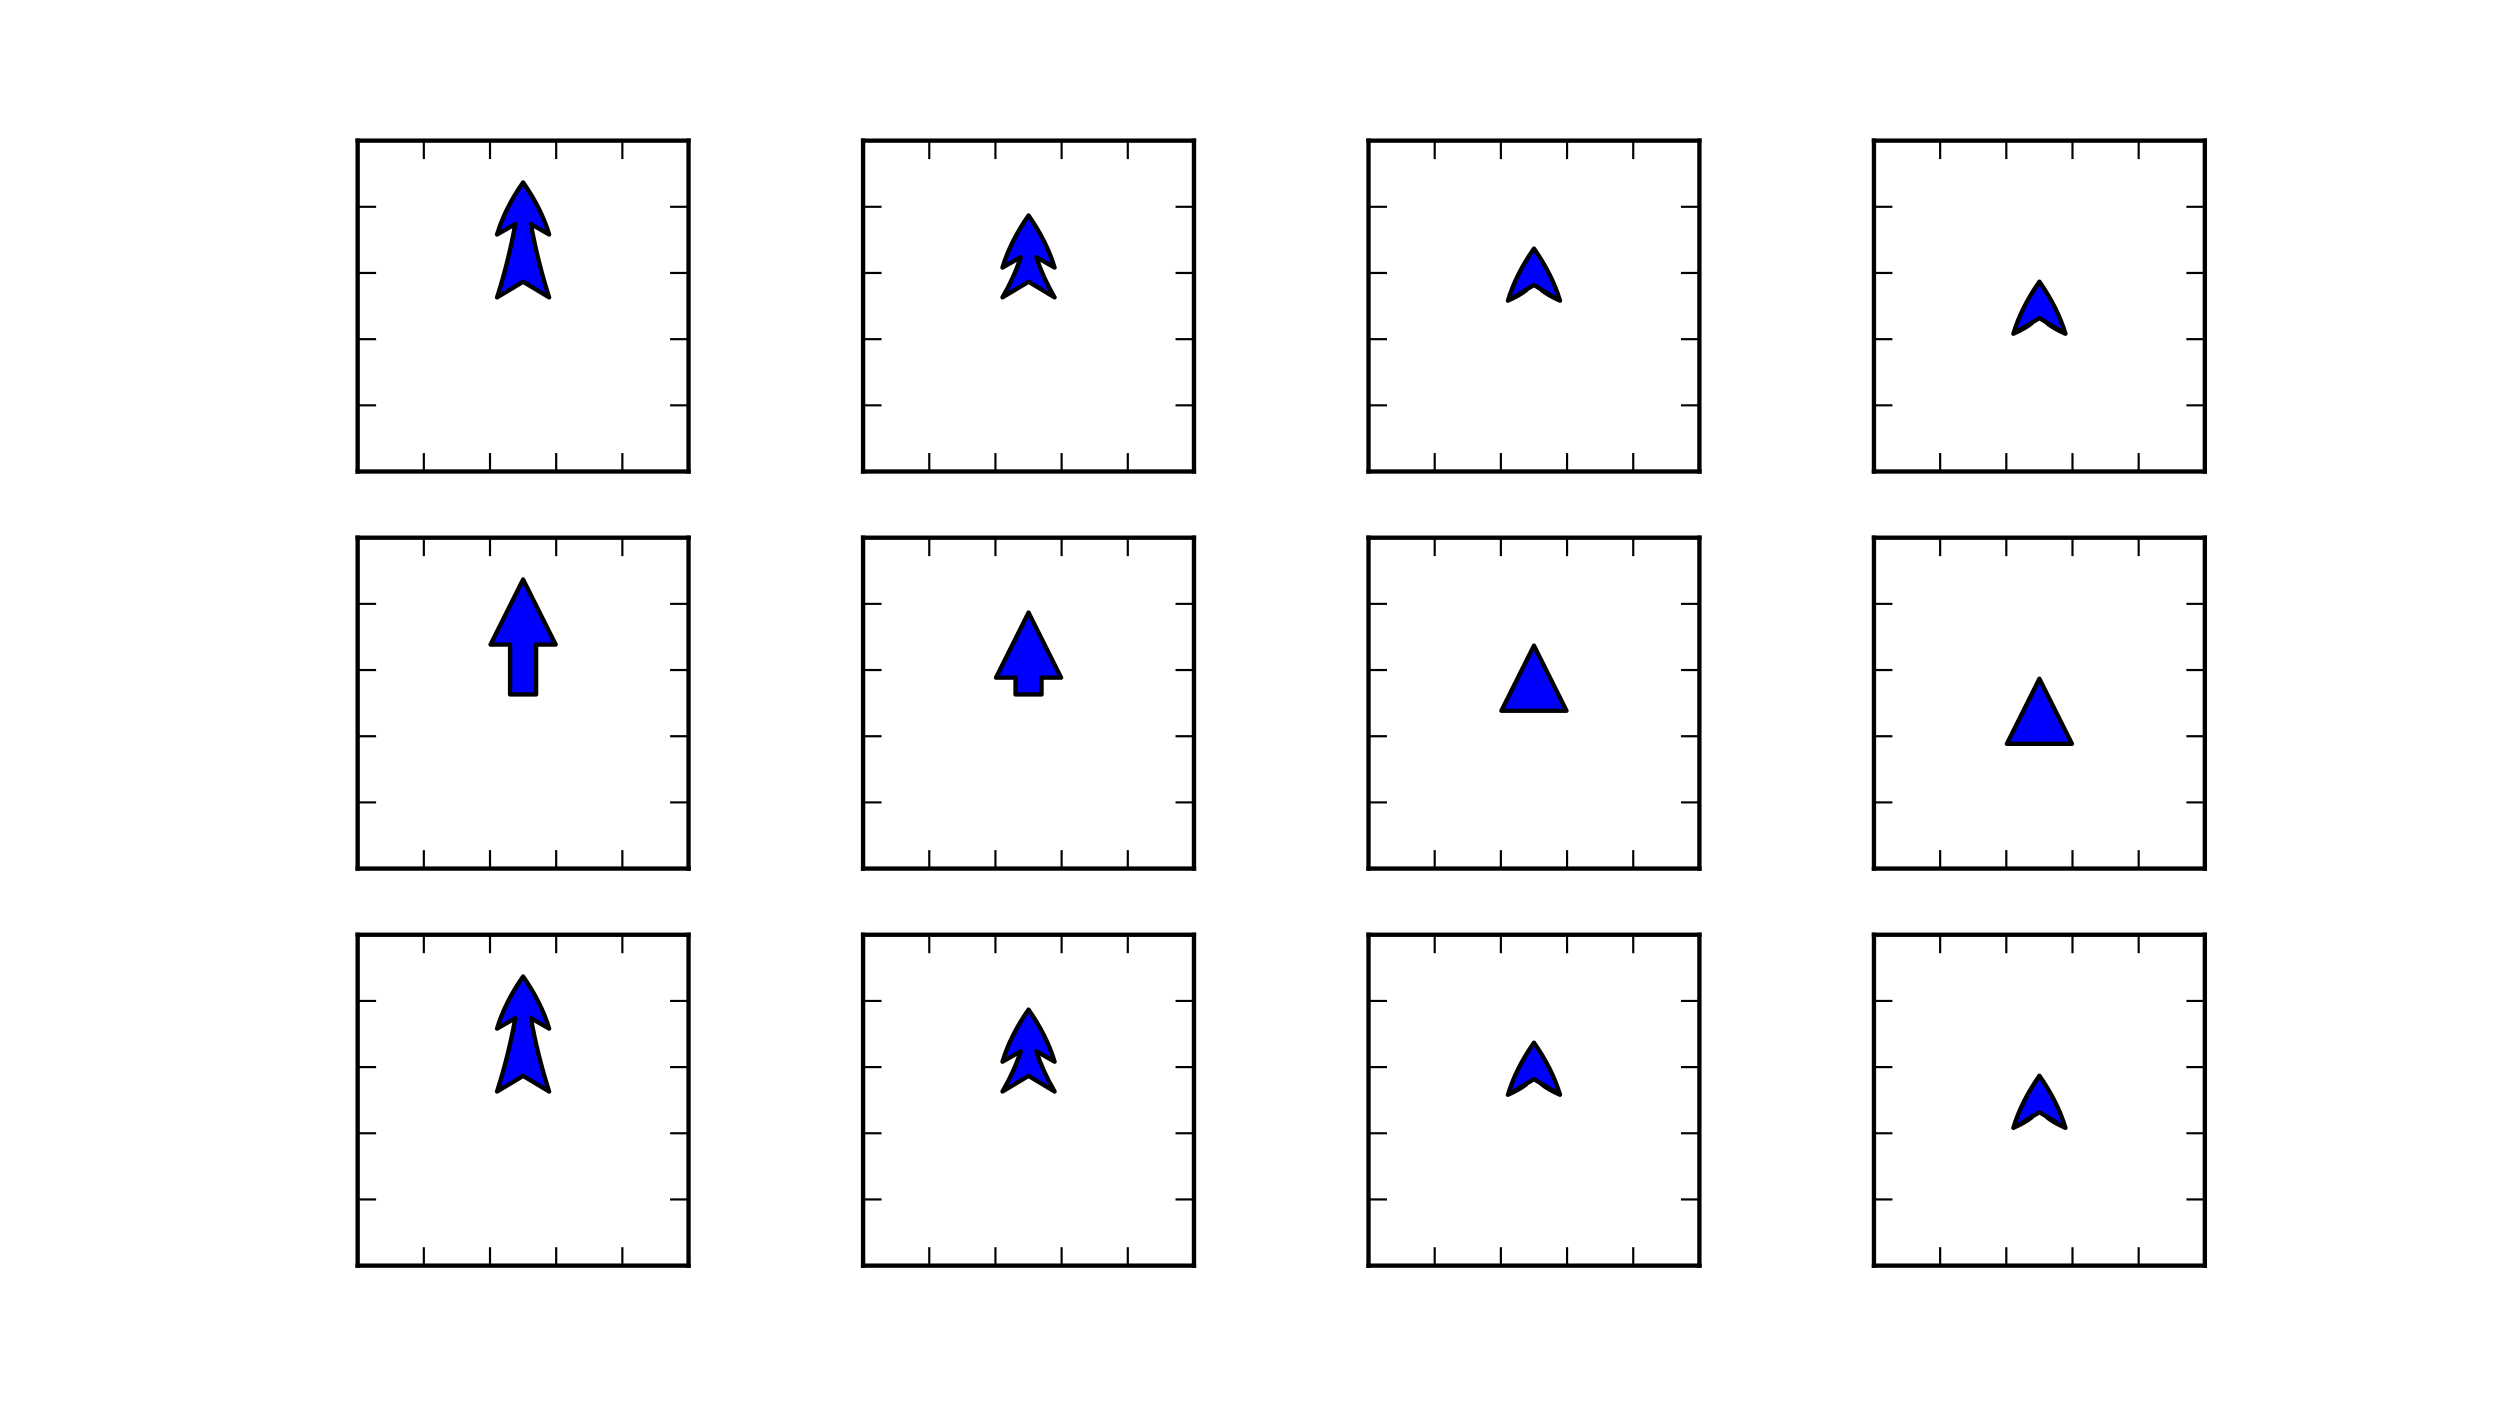 <?xml version="1.0" encoding="utf-8" standalone="no"?>
<!DOCTYPE svg PUBLIC "-//W3C//DTD SVG 1.1//EN"
  "http://www.w3.org/Graphics/SVG/1.1/DTD/svg11.dtd">
<!-- Created with matplotlib (http://matplotlib.org/) -->
<svg height="324pt" version="1.1" viewBox="0 0 576 324" width="576pt" xmlns="http://www.w3.org/2000/svg" xmlns:xlink="http://www.w3.org/1999/xlink">
 <defs>
  <style type="text/css">
*{stroke-linecap:square;stroke-linejoin:round;}
  </style>
 </defs>
 <g id="figure_1">
  <g id="patch_1">
   <path d="
M0 324
L576 324
L576 0
L0 0
z
" style="fill:#ffffff;"/>
  </g>
  <g id="axes_1">
   <g id="patch_2">
    <path d="
M82.404 108.635
L158.639 108.635
L158.639 32.4
L82.404 32.4
z
" style="fill:#ffffff;"/>
   </g>
   <g id="matplotlib.axis_1">
    <g id="xtick_1">
     <g id="line2d_1">
      <defs>
       <path d="
M0 0
L0 -4" id="m0012dd4eef" style="stroke:#000000;stroke-linecap:butt;stroke-width:0.5;"/>
      </defs>
      <g>
       <use style="stroke:#000000;stroke-linecap:butt;stroke-width:0.5;" x="82.404" xlink:href="#m0012dd4eef" y="108.635"/>
      </g>
     </g>
     <g id="line2d_2">
      <defs>
       <path d="
M0 0
L0 4" id="m476344969c" style="stroke:#000000;stroke-linecap:butt;stroke-width:0.5;"/>
      </defs>
      <g>
       <use style="stroke:#000000;stroke-linecap:butt;stroke-width:0.5;" x="82.404" xlink:href="#m476344969c" y="32.4"/>
      </g>
     </g>
    </g>
    <g id="xtick_2">
     <g id="line2d_3">
      <g>
       <use style="stroke:#000000;stroke-linecap:butt;stroke-width:0.5;" x="97.651" xlink:href="#m0012dd4eef" y="108.635"/>
      </g>
     </g>
     <g id="line2d_4">
      <g>
       <use style="stroke:#000000;stroke-linecap:butt;stroke-width:0.5;" x="97.651" xlink:href="#m476344969c" y="32.4"/>
      </g>
     </g>
    </g>
    <g id="xtick_3">
     <g id="line2d_5">
      <g>
       <use style="stroke:#000000;stroke-linecap:butt;stroke-width:0.5;" x="112.898" xlink:href="#m0012dd4eef" y="108.635"/>
      </g>
     </g>
     <g id="line2d_6">
      <g>
       <use style="stroke:#000000;stroke-linecap:butt;stroke-width:0.5;" x="112.898" xlink:href="#m476344969c" y="32.4"/>
      </g>
     </g>
    </g>
    <g id="xtick_4">
     <g id="line2d_7">
      <g>
       <use style="stroke:#000000;stroke-linecap:butt;stroke-width:0.5;" x="128.145" xlink:href="#m0012dd4eef" y="108.635"/>
      </g>
     </g>
     <g id="line2d_8">
      <g>
       <use style="stroke:#000000;stroke-linecap:butt;stroke-width:0.5;" x="128.145" xlink:href="#m476344969c" y="32.4"/>
      </g>
     </g>
    </g>
    <g id="xtick_5">
     <g id="line2d_9">
      <g>
       <use style="stroke:#000000;stroke-linecap:butt;stroke-width:0.5;" x="143.392" xlink:href="#m0012dd4eef" y="108.635"/>
      </g>
     </g>
     <g id="line2d_10">
      <g>
       <use style="stroke:#000000;stroke-linecap:butt;stroke-width:0.5;" x="143.392" xlink:href="#m476344969c" y="32.4"/>
      </g>
     </g>
    </g>
    <g id="xtick_6">
     <g id="line2d_11">
      <g>
       <use style="stroke:#000000;stroke-linecap:butt;stroke-width:0.5;" x="158.639" xlink:href="#m0012dd4eef" y="108.635"/>
      </g>
     </g>
     <g id="line2d_12">
      <g>
       <use style="stroke:#000000;stroke-linecap:butt;stroke-width:0.5;" x="158.639" xlink:href="#m476344969c" y="32.4"/>
      </g>
     </g>
    </g>
   </g>
   <g id="matplotlib.axis_2">
    <g id="ytick_1">
     <g id="line2d_13">
      <defs>
       <path d="
M0 0
L4 0" id="me8a85f7bf6" style="stroke:#000000;stroke-linecap:butt;stroke-width:0.5;"/>
      </defs>
      <g>
       <use style="stroke:#000000;stroke-linecap:butt;stroke-width:0.5;" x="82.404" xlink:href="#me8a85f7bf6" y="108.635"/>
      </g>
     </g>
     <g id="line2d_14">
      <defs>
       <path d="
M0 0
L-4 0" id="m1a32005dea" style="stroke:#000000;stroke-linecap:butt;stroke-width:0.5;"/>
      </defs>
      <g>
       <use style="stroke:#000000;stroke-linecap:butt;stroke-width:0.5;" x="158.639" xlink:href="#m1a32005dea" y="108.635"/>
      </g>
     </g>
    </g>
    <g id="ytick_2">
     <g id="line2d_15">
      <g>
       <use style="stroke:#000000;stroke-linecap:butt;stroke-width:0.5;" x="82.404" xlink:href="#me8a85f7bf6" y="93.388"/>
      </g>
     </g>
     <g id="line2d_16">
      <g>
       <use style="stroke:#000000;stroke-linecap:butt;stroke-width:0.5;" x="158.639" xlink:href="#m1a32005dea" y="93.388"/>
      </g>
     </g>
    </g>
    <g id="ytick_3">
     <g id="line2d_17">
      <g>
       <use style="stroke:#000000;stroke-linecap:butt;stroke-width:0.5;" x="82.404" xlink:href="#me8a85f7bf6" y="78.141"/>
      </g>
     </g>
     <g id="line2d_18">
      <g>
       <use style="stroke:#000000;stroke-linecap:butt;stroke-width:0.5;" x="158.639" xlink:href="#m1a32005dea" y="78.141"/>
      </g>
     </g>
    </g>
    <g id="ytick_4">
     <g id="line2d_19">
      <g>
       <use style="stroke:#000000;stroke-linecap:butt;stroke-width:0.5;" x="82.404" xlink:href="#me8a85f7bf6" y="62.894"/>
      </g>
     </g>
     <g id="line2d_20">
      <g>
       <use style="stroke:#000000;stroke-linecap:butt;stroke-width:0.5;" x="158.639" xlink:href="#m1a32005dea" y="62.894"/>
      </g>
     </g>
    </g>
    <g id="ytick_5">
     <g id="line2d_21">
      <g>
       <use style="stroke:#000000;stroke-linecap:butt;stroke-width:0.5;" x="82.404" xlink:href="#me8a85f7bf6" y="47.647"/>
      </g>
     </g>
     <g id="line2d_22">
      <g>
       <use style="stroke:#000000;stroke-linecap:butt;stroke-width:0.5;" x="158.639" xlink:href="#m1a32005dea" y="47.647"/>
      </g>
     </g>
    </g>
    <g id="ytick_6">
     <g id="line2d_23">
      <g>
       <use style="stroke:#000000;stroke-linecap:butt;stroke-width:0.5;" x="82.404" xlink:href="#me8a85f7bf6" y="32.4"/>
      </g>
     </g>
     <g id="line2d_24">
      <g>
       <use style="stroke:#000000;stroke-linecap:butt;stroke-width:0.5;" x="158.639" xlink:href="#m1a32005dea" y="32.4"/>
      </g>
     </g>
    </g>
   </g>
   <g id="patch_3">
    <path d="
M82.404 108.635
L82.404 32.4" style="fill:none;stroke:#000000;"/>
   </g>
   <g id="patch_4">
    <path d="
M82.404 32.4
L158.639 32.4" style="fill:none;stroke:#000000;"/>
   </g>
   <g id="patch_5">
    <path d="
M158.639 108.635
L158.639 32.4" style="fill:none;stroke:#000000;"/>
   </g>
   <g id="patch_6">
    <path d="
M82.404 108.635
L158.639 108.635" style="fill:none;stroke:#000000;"/>
   </g>
   <g id="patch_7">
    <path d="
M120.522 64.919
L114.522 68.519
Q117.222 60.072 118.722 51.626
L114.522 54.026
Q116.322 48.025 120.522 42.024
Q124.722 48.025 126.522 54.026
L122.322 51.626
Q123.822 60.072 126.522 68.519
L120.522 64.919
z
" style="fill:#0000ff;stroke:#000000;stroke-linecap:round;"/>
   </g>
  </g>
  <g id="axes_2">
   <g id="patch_8">
    <path d="
M198.856 108.635
L275.092 108.635
L275.092 32.4
L198.856 32.4
z
" style="fill:#ffffff;"/>
   </g>
   <g id="matplotlib.axis_3">
    <g id="xtick_7">
     <g id="line2d_25">
      <g>
       <use style="stroke:#000000;stroke-linecap:butt;stroke-width:0.5;" x="198.856" xlink:href="#m0012dd4eef" y="108.635"/>
      </g>
     </g>
     <g id="line2d_26">
      <g>
       <use style="stroke:#000000;stroke-linecap:butt;stroke-width:0.5;" x="198.856" xlink:href="#m476344969c" y="32.4"/>
      </g>
     </g>
    </g>
    <g id="xtick_8">
     <g id="line2d_27">
      <g>
       <use style="stroke:#000000;stroke-linecap:butt;stroke-width:0.5;" x="214.103" xlink:href="#m0012dd4eef" y="108.635"/>
      </g>
     </g>
     <g id="line2d_28">
      <g>
       <use style="stroke:#000000;stroke-linecap:butt;stroke-width:0.5;" x="214.103" xlink:href="#m476344969c" y="32.4"/>
      </g>
     </g>
    </g>
    <g id="xtick_9">
     <g id="line2d_29">
      <g>
       <use style="stroke:#000000;stroke-linecap:butt;stroke-width:0.5;" x="229.35" xlink:href="#m0012dd4eef" y="108.635"/>
      </g>
     </g>
     <g id="line2d_30">
      <g>
       <use style="stroke:#000000;stroke-linecap:butt;stroke-width:0.5;" x="229.35" xlink:href="#m476344969c" y="32.4"/>
      </g>
     </g>
    </g>
    <g id="xtick_10">
     <g id="line2d_31">
      <g>
       <use style="stroke:#000000;stroke-linecap:butt;stroke-width:0.5;" x="244.597" xlink:href="#m0012dd4eef" y="108.635"/>
      </g>
     </g>
     <g id="line2d_32">
      <g>
       <use style="stroke:#000000;stroke-linecap:butt;stroke-width:0.5;" x="244.597" xlink:href="#m476344969c" y="32.4"/>
      </g>
     </g>
    </g>
    <g id="xtick_11">
     <g id="line2d_33">
      <g>
       <use style="stroke:#000000;stroke-linecap:butt;stroke-width:0.5;" x="259.845" xlink:href="#m0012dd4eef" y="108.635"/>
      </g>
     </g>
     <g id="line2d_34">
      <g>
       <use style="stroke:#000000;stroke-linecap:butt;stroke-width:0.5;" x="259.845" xlink:href="#m476344969c" y="32.4"/>
      </g>
     </g>
    </g>
    <g id="xtick_12">
     <g id="line2d_35">
      <g>
       <use style="stroke:#000000;stroke-linecap:butt;stroke-width:0.5;" x="275.092" xlink:href="#m0012dd4eef" y="108.635"/>
      </g>
     </g>
     <g id="line2d_36">
      <g>
       <use style="stroke:#000000;stroke-linecap:butt;stroke-width:0.5;" x="275.092" xlink:href="#m476344969c" y="32.4"/>
      </g>
     </g>
    </g>
   </g>
   <g id="matplotlib.axis_4">
    <g id="ytick_7">
     <g id="line2d_37">
      <g>
       <use style="stroke:#000000;stroke-linecap:butt;stroke-width:0.5;" x="198.856" xlink:href="#me8a85f7bf6" y="108.635"/>
      </g>
     </g>
     <g id="line2d_38">
      <g>
       <use style="stroke:#000000;stroke-linecap:butt;stroke-width:0.5;" x="275.092" xlink:href="#m1a32005dea" y="108.635"/>
      </g>
     </g>
    </g>
    <g id="ytick_8">
     <g id="line2d_39">
      <g>
       <use style="stroke:#000000;stroke-linecap:butt;stroke-width:0.5;" x="198.856" xlink:href="#me8a85f7bf6" y="93.388"/>
      </g>
     </g>
     <g id="line2d_40">
      <g>
       <use style="stroke:#000000;stroke-linecap:butt;stroke-width:0.5;" x="275.092" xlink:href="#m1a32005dea" y="93.388"/>
      </g>
     </g>
    </g>
    <g id="ytick_9">
     <g id="line2d_41">
      <g>
       <use style="stroke:#000000;stroke-linecap:butt;stroke-width:0.5;" x="198.856" xlink:href="#me8a85f7bf6" y="78.141"/>
      </g>
     </g>
     <g id="line2d_42">
      <g>
       <use style="stroke:#000000;stroke-linecap:butt;stroke-width:0.5;" x="275.092" xlink:href="#m1a32005dea" y="78.141"/>
      </g>
     </g>
    </g>
    <g id="ytick_10">
     <g id="line2d_43">
      <g>
       <use style="stroke:#000000;stroke-linecap:butt;stroke-width:0.5;" x="198.856" xlink:href="#me8a85f7bf6" y="62.894"/>
      </g>
     </g>
     <g id="line2d_44">
      <g>
       <use style="stroke:#000000;stroke-linecap:butt;stroke-width:0.5;" x="275.092" xlink:href="#m1a32005dea" y="62.894"/>
      </g>
     </g>
    </g>
    <g id="ytick_11">
     <g id="line2d_45">
      <g>
       <use style="stroke:#000000;stroke-linecap:butt;stroke-width:0.5;" x="198.856" xlink:href="#me8a85f7bf6" y="47.647"/>
      </g>
     </g>
     <g id="line2d_46">
      <g>
       <use style="stroke:#000000;stroke-linecap:butt;stroke-width:0.5;" x="275.092" xlink:href="#m1a32005dea" y="47.647"/>
      </g>
     </g>
    </g>
    <g id="ytick_12">
     <g id="line2d_47">
      <g>
       <use style="stroke:#000000;stroke-linecap:butt;stroke-width:0.5;" x="198.856" xlink:href="#me8a85f7bf6" y="32.4"/>
      </g>
     </g>
     <g id="line2d_48">
      <g>
       <use style="stroke:#000000;stroke-linecap:butt;stroke-width:0.5;" x="275.092" xlink:href="#m1a32005dea" y="32.4"/>
      </g>
     </g>
    </g>
   </g>
   <g id="patch_9">
    <path d="
M198.856 108.635
L198.856 32.4" style="fill:none;stroke:#000000;"/>
   </g>
   <g id="patch_10">
    <path d="
M198.856 32.4
L275.092 32.4" style="fill:none;stroke:#000000;"/>
   </g>
   <g id="patch_11">
    <path d="
M275.092 108.635
L275.092 32.4" style="fill:none;stroke:#000000;"/>
   </g>
   <g id="patch_12">
    <path d="
M198.856 108.635
L275.092 108.635" style="fill:none;stroke:#000000;"/>
   </g>
   <g id="patch_13">
    <path d="
M236.974 64.918
L230.974 68.516
Q233.674 63.879 235.174 59.243
L230.974 61.647
Q232.774 55.647 236.974 49.647
Q241.174 55.647 242.974 61.647
L238.774 59.243
Q240.274 63.879 242.974 68.516
L236.974 64.918
z
" style="fill:#0000ff;stroke:#000000;stroke-linecap:round;"/>
   </g>
  </g>
  <g id="axes_3">
   <g id="patch_14">
    <path d="
M315.308 108.635
L391.544 108.635
L391.544 32.4
L315.308 32.4
z
" style="fill:#ffffff;"/>
   </g>
   <g id="matplotlib.axis_5">
    <g id="xtick_13">
     <g id="line2d_49">
      <g>
       <use style="stroke:#000000;stroke-linecap:butt;stroke-width:0.5;" x="315.308" xlink:href="#m0012dd4eef" y="108.635"/>
      </g>
     </g>
     <g id="line2d_50">
      <g>
       <use style="stroke:#000000;stroke-linecap:butt;stroke-width:0.5;" x="315.308" xlink:href="#m476344969c" y="32.4"/>
      </g>
     </g>
    </g>
    <g id="xtick_14">
     <g id="line2d_51">
      <g>
       <use style="stroke:#000000;stroke-linecap:butt;stroke-width:0.5;" x="330.555" xlink:href="#m0012dd4eef" y="108.635"/>
      </g>
     </g>
     <g id="line2d_52">
      <g>
       <use style="stroke:#000000;stroke-linecap:butt;stroke-width:0.5;" x="330.555" xlink:href="#m476344969c" y="32.4"/>
      </g>
     </g>
    </g>
    <g id="xtick_15">
     <g id="line2d_53">
      <g>
       <use style="stroke:#000000;stroke-linecap:butt;stroke-width:0.5;" x="345.803" xlink:href="#m0012dd4eef" y="108.635"/>
      </g>
     </g>
     <g id="line2d_54">
      <g>
       <use style="stroke:#000000;stroke-linecap:butt;stroke-width:0.5;" x="345.803" xlink:href="#m476344969c" y="32.4"/>
      </g>
     </g>
    </g>
    <g id="xtick_16">
     <g id="line2d_55">
      <g>
       <use style="stroke:#000000;stroke-linecap:butt;stroke-width:0.5;" x="361.05" xlink:href="#m0012dd4eef" y="108.635"/>
      </g>
     </g>
     <g id="line2d_56">
      <g>
       <use style="stroke:#000000;stroke-linecap:butt;stroke-width:0.5;" x="361.05" xlink:href="#m476344969c" y="32.4"/>
      </g>
     </g>
    </g>
    <g id="xtick_17">
     <g id="line2d_57">
      <g>
       <use style="stroke:#000000;stroke-linecap:butt;stroke-width:0.5;" x="376.297" xlink:href="#m0012dd4eef" y="108.635"/>
      </g>
     </g>
     <g id="line2d_58">
      <g>
       <use style="stroke:#000000;stroke-linecap:butt;stroke-width:0.5;" x="376.297" xlink:href="#m476344969c" y="32.4"/>
      </g>
     </g>
    </g>
    <g id="xtick_18">
     <g id="line2d_59">
      <g>
       <use style="stroke:#000000;stroke-linecap:butt;stroke-width:0.5;" x="391.544" xlink:href="#m0012dd4eef" y="108.635"/>
      </g>
     </g>
     <g id="line2d_60">
      <g>
       <use style="stroke:#000000;stroke-linecap:butt;stroke-width:0.5;" x="391.544" xlink:href="#m476344969c" y="32.4"/>
      </g>
     </g>
    </g>
   </g>
   <g id="matplotlib.axis_6">
    <g id="ytick_13">
     <g id="line2d_61">
      <g>
       <use style="stroke:#000000;stroke-linecap:butt;stroke-width:0.5;" x="315.308" xlink:href="#me8a85f7bf6" y="108.635"/>
      </g>
     </g>
     <g id="line2d_62">
      <g>
       <use style="stroke:#000000;stroke-linecap:butt;stroke-width:0.5;" x="391.544" xlink:href="#m1a32005dea" y="108.635"/>
      </g>
     </g>
    </g>
    <g id="ytick_14">
     <g id="line2d_63">
      <g>
       <use style="stroke:#000000;stroke-linecap:butt;stroke-width:0.5;" x="315.308" xlink:href="#me8a85f7bf6" y="93.388"/>
      </g>
     </g>
     <g id="line2d_64">
      <g>
       <use style="stroke:#000000;stroke-linecap:butt;stroke-width:0.5;" x="391.544" xlink:href="#m1a32005dea" y="93.388"/>
      </g>
     </g>
    </g>
    <g id="ytick_15">
     <g id="line2d_65">
      <g>
       <use style="stroke:#000000;stroke-linecap:butt;stroke-width:0.5;" x="315.308" xlink:href="#me8a85f7bf6" y="78.141"/>
      </g>
     </g>
     <g id="line2d_66">
      <g>
       <use style="stroke:#000000;stroke-linecap:butt;stroke-width:0.5;" x="391.544" xlink:href="#m1a32005dea" y="78.141"/>
      </g>
     </g>
    </g>
    <g id="ytick_16">
     <g id="line2d_67">
      <g>
       <use style="stroke:#000000;stroke-linecap:butt;stroke-width:0.5;" x="315.308" xlink:href="#me8a85f7bf6" y="62.894"/>
      </g>
     </g>
     <g id="line2d_68">
      <g>
       <use style="stroke:#000000;stroke-linecap:butt;stroke-width:0.5;" x="391.544" xlink:href="#m1a32005dea" y="62.894"/>
      </g>
     </g>
    </g>
    <g id="ytick_17">
     <g id="line2d_69">
      <g>
       <use style="stroke:#000000;stroke-linecap:butt;stroke-width:0.5;" x="315.308" xlink:href="#me8a85f7bf6" y="47.647"/>
      </g>
     </g>
     <g id="line2d_70">
      <g>
       <use style="stroke:#000000;stroke-linecap:butt;stroke-width:0.5;" x="391.544" xlink:href="#m1a32005dea" y="47.647"/>
      </g>
     </g>
    </g>
    <g id="ytick_18">
     <g id="line2d_71">
      <g>
       <use style="stroke:#000000;stroke-linecap:butt;stroke-width:0.5;" x="315.308" xlink:href="#me8a85f7bf6" y="32.4"/>
      </g>
     </g>
     <g id="line2d_72">
      <g>
       <use style="stroke:#000000;stroke-linecap:butt;stroke-width:0.5;" x="391.544" xlink:href="#m1a32005dea" y="32.4"/>
      </g>
     </g>
    </g>
   </g>
   <g id="patch_15">
    <path d="
M315.308 108.635
L315.308 32.4" style="fill:none;stroke:#000000;"/>
   </g>
   <g id="patch_16">
    <path d="
M315.308 32.4
L391.544 32.4" style="fill:none;stroke:#000000;"/>
   </g>
   <g id="patch_17">
    <path d="
M391.544 108.635
L391.544 32.4" style="fill:none;stroke:#000000;"/>
   </g>
   <g id="patch_18">
    <path d="
M315.308 108.635
L391.544 108.635" style="fill:none;stroke:#000000;"/>
   </g>
   <g id="patch_19">
    <path d="
M353.426 65.672
L347.426 69.273
Q350.126 68.073 351.626 66.873
L347.426 69.273
Q349.226 63.273 353.426 57.273
Q357.626 63.273 359.426 69.273
L355.226 66.873
Q356.726 68.073 359.426 69.273
L353.426 65.672
z
" style="fill:#0000ff;stroke:#000000;stroke-linecap:round;"/>
   </g>
  </g>
  <g id="axes_4">
   <g id="patch_20">
    <path d="
M431.761 108.635
L507.996 108.635
L507.996 32.4
L431.761 32.4
z
" style="fill:#ffffff;"/>
   </g>
   <g id="matplotlib.axis_7">
    <g id="xtick_19">
     <g id="line2d_73">
      <g>
       <use style="stroke:#000000;stroke-linecap:butt;stroke-width:0.5;" x="431.761" xlink:href="#m0012dd4eef" y="108.635"/>
      </g>
     </g>
     <g id="line2d_74">
      <g>
       <use style="stroke:#000000;stroke-linecap:butt;stroke-width:0.5;" x="431.761" xlink:href="#m476344969c" y="32.4"/>
      </g>
     </g>
    </g>
    <g id="xtick_20">
     <g id="line2d_75">
      <g>
       <use style="stroke:#000000;stroke-linecap:butt;stroke-width:0.5;" x="447.008" xlink:href="#m0012dd4eef" y="108.635"/>
      </g>
     </g>
     <g id="line2d_76">
      <g>
       <use style="stroke:#000000;stroke-linecap:butt;stroke-width:0.5;" x="447.008" xlink:href="#m476344969c" y="32.4"/>
      </g>
     </g>
    </g>
    <g id="xtick_21">
     <g id="line2d_77">
      <g>
       <use style="stroke:#000000;stroke-linecap:butt;stroke-width:0.5;" x="462.255" xlink:href="#m0012dd4eef" y="108.635"/>
      </g>
     </g>
     <g id="line2d_78">
      <g>
       <use style="stroke:#000000;stroke-linecap:butt;stroke-width:0.5;" x="462.255" xlink:href="#m476344969c" y="32.4"/>
      </g>
     </g>
    </g>
    <g id="xtick_22">
     <g id="line2d_79">
      <g>
       <use style="stroke:#000000;stroke-linecap:butt;stroke-width:0.5;" x="477.502" xlink:href="#m0012dd4eef" y="108.635"/>
      </g>
     </g>
     <g id="line2d_80">
      <g>
       <use style="stroke:#000000;stroke-linecap:butt;stroke-width:0.5;" x="477.502" xlink:href="#m476344969c" y="32.4"/>
      </g>
     </g>
    </g>
    <g id="xtick_23">
     <g id="line2d_81">
      <g>
       <use style="stroke:#000000;stroke-linecap:butt;stroke-width:0.5;" x="492.749" xlink:href="#m0012dd4eef" y="108.635"/>
      </g>
     </g>
     <g id="line2d_82">
      <g>
       <use style="stroke:#000000;stroke-linecap:butt;stroke-width:0.5;" x="492.749" xlink:href="#m476344969c" y="32.4"/>
      </g>
     </g>
    </g>
    <g id="xtick_24">
     <g id="line2d_83">
      <g>
       <use style="stroke:#000000;stroke-linecap:butt;stroke-width:0.5;" x="507.996" xlink:href="#m0012dd4eef" y="108.635"/>
      </g>
     </g>
     <g id="line2d_84">
      <g>
       <use style="stroke:#000000;stroke-linecap:butt;stroke-width:0.5;" x="507.996" xlink:href="#m476344969c" y="32.4"/>
      </g>
     </g>
    </g>
   </g>
   <g id="matplotlib.axis_8">
    <g id="ytick_19">
     <g id="line2d_85">
      <g>
       <use style="stroke:#000000;stroke-linecap:butt;stroke-width:0.5;" x="431.761" xlink:href="#me8a85f7bf6" y="108.635"/>
      </g>
     </g>
     <g id="line2d_86">
      <g>
       <use style="stroke:#000000;stroke-linecap:butt;stroke-width:0.5;" x="507.996" xlink:href="#m1a32005dea" y="108.635"/>
      </g>
     </g>
    </g>
    <g id="ytick_20">
     <g id="line2d_87">
      <g>
       <use style="stroke:#000000;stroke-linecap:butt;stroke-width:0.5;" x="431.761" xlink:href="#me8a85f7bf6" y="93.388"/>
      </g>
     </g>
     <g id="line2d_88">
      <g>
       <use style="stroke:#000000;stroke-linecap:butt;stroke-width:0.5;" x="507.996" xlink:href="#m1a32005dea" y="93.388"/>
      </g>
     </g>
    </g>
    <g id="ytick_21">
     <g id="line2d_89">
      <g>
       <use style="stroke:#000000;stroke-linecap:butt;stroke-width:0.5;" x="431.761" xlink:href="#me8a85f7bf6" y="78.141"/>
      </g>
     </g>
     <g id="line2d_90">
      <g>
       <use style="stroke:#000000;stroke-linecap:butt;stroke-width:0.5;" x="507.996" xlink:href="#m1a32005dea" y="78.141"/>
      </g>
     </g>
    </g>
    <g id="ytick_22">
     <g id="line2d_91">
      <g>
       <use style="stroke:#000000;stroke-linecap:butt;stroke-width:0.5;" x="431.761" xlink:href="#me8a85f7bf6" y="62.894"/>
      </g>
     </g>
     <g id="line2d_92">
      <g>
       <use style="stroke:#000000;stroke-linecap:butt;stroke-width:0.5;" x="507.996" xlink:href="#m1a32005dea" y="62.894"/>
      </g>
     </g>
    </g>
    <g id="ytick_23">
     <g id="line2d_93">
      <g>
       <use style="stroke:#000000;stroke-linecap:butt;stroke-width:0.5;" x="431.761" xlink:href="#me8a85f7bf6" y="47.647"/>
      </g>
     </g>
     <g id="line2d_94">
      <g>
       <use style="stroke:#000000;stroke-linecap:butt;stroke-width:0.5;" x="507.996" xlink:href="#m1a32005dea" y="47.647"/>
      </g>
     </g>
    </g>
    <g id="ytick_24">
     <g id="line2d_95">
      <g>
       <use style="stroke:#000000;stroke-linecap:butt;stroke-width:0.5;" x="431.761" xlink:href="#me8a85f7bf6" y="32.4"/>
      </g>
     </g>
     <g id="line2d_96">
      <g>
       <use style="stroke:#000000;stroke-linecap:butt;stroke-width:0.5;" x="507.996" xlink:href="#m1a32005dea" y="32.4"/>
      </g>
     </g>
    </g>
   </g>
   <g id="patch_21">
    <path d="
M431.761 108.635
L431.761 32.4" style="fill:none;stroke:#000000;"/>
   </g>
   <g id="patch_22">
    <path d="
M431.761 32.4
L507.996 32.4" style="fill:none;stroke:#000000;"/>
   </g>
   <g id="patch_23">
    <path d="
M507.996 108.635
L507.996 32.4" style="fill:none;stroke:#000000;"/>
   </g>
   <g id="patch_24">
    <path d="
M431.761 108.635
L507.996 108.635" style="fill:none;stroke:#000000;"/>
   </g>
   <g id="patch_25">
    <path d="
M469.878 73.296
L463.878 76.896
Q466.578 75.697 468.078 74.497
L463.878 76.896
Q465.678 70.896 469.878 64.896
Q474.078 70.896 475.878 76.896
L471.678 74.497
Q473.178 75.697 475.878 76.896
L469.878 73.296
z
" style="fill:#0000ff;stroke:#000000;stroke-linecap:round;"/>
   </g>
  </g>
  <g id="axes_5">
   <g id="patch_26">
    <path d="
M82.404 200.118
L158.639 200.118
L158.639 123.882
L82.404 123.882
z
" style="fill:#ffffff;"/>
   </g>
   <g id="matplotlib.axis_9">
    <g id="xtick_25">
     <g id="line2d_97">
      <g>
       <use style="stroke:#000000;stroke-linecap:butt;stroke-width:0.5;" x="82.404" xlink:href="#m0012dd4eef" y="200.118"/>
      </g>
     </g>
     <g id="line2d_98">
      <g>
       <use style="stroke:#000000;stroke-linecap:butt;stroke-width:0.5;" x="82.404" xlink:href="#m476344969c" y="123.882"/>
      </g>
     </g>
    </g>
    <g id="xtick_26">
     <g id="line2d_99">
      <g>
       <use style="stroke:#000000;stroke-linecap:butt;stroke-width:0.5;" x="97.651" xlink:href="#m0012dd4eef" y="200.118"/>
      </g>
     </g>
     <g id="line2d_100">
      <g>
       <use style="stroke:#000000;stroke-linecap:butt;stroke-width:0.5;" x="97.651" xlink:href="#m476344969c" y="123.882"/>
      </g>
     </g>
    </g>
    <g id="xtick_27">
     <g id="line2d_101">
      <g>
       <use style="stroke:#000000;stroke-linecap:butt;stroke-width:0.5;" x="112.898" xlink:href="#m0012dd4eef" y="200.118"/>
      </g>
     </g>
     <g id="line2d_102">
      <g>
       <use style="stroke:#000000;stroke-linecap:butt;stroke-width:0.5;" x="112.898" xlink:href="#m476344969c" y="123.882"/>
      </g>
     </g>
    </g>
    <g id="xtick_28">
     <g id="line2d_103">
      <g>
       <use style="stroke:#000000;stroke-linecap:butt;stroke-width:0.5;" x="128.145" xlink:href="#m0012dd4eef" y="200.118"/>
      </g>
     </g>
     <g id="line2d_104">
      <g>
       <use style="stroke:#000000;stroke-linecap:butt;stroke-width:0.5;" x="128.145" xlink:href="#m476344969c" y="123.882"/>
      </g>
     </g>
    </g>
    <g id="xtick_29">
     <g id="line2d_105">
      <g>
       <use style="stroke:#000000;stroke-linecap:butt;stroke-width:0.5;" x="143.392" xlink:href="#m0012dd4eef" y="200.118"/>
      </g>
     </g>
     <g id="line2d_106">
      <g>
       <use style="stroke:#000000;stroke-linecap:butt;stroke-width:0.5;" x="143.392" xlink:href="#m476344969c" y="123.882"/>
      </g>
     </g>
    </g>
    <g id="xtick_30">
     <g id="line2d_107">
      <g>
       <use style="stroke:#000000;stroke-linecap:butt;stroke-width:0.5;" x="158.639" xlink:href="#m0012dd4eef" y="200.118"/>
      </g>
     </g>
     <g id="line2d_108">
      <g>
       <use style="stroke:#000000;stroke-linecap:butt;stroke-width:0.5;" x="158.639" xlink:href="#m476344969c" y="123.882"/>
      </g>
     </g>
    </g>
   </g>
   <g id="matplotlib.axis_10">
    <g id="ytick_25">
     <g id="line2d_109">
      <g>
       <use style="stroke:#000000;stroke-linecap:butt;stroke-width:0.5;" x="82.404" xlink:href="#me8a85f7bf6" y="200.118"/>
      </g>
     </g>
     <g id="line2d_110">
      <g>
       <use style="stroke:#000000;stroke-linecap:butt;stroke-width:0.5;" x="158.639" xlink:href="#m1a32005dea" y="200.118"/>
      </g>
     </g>
    </g>
    <g id="ytick_26">
     <g id="line2d_111">
      <g>
       <use style="stroke:#000000;stroke-linecap:butt;stroke-width:0.5;" x="82.404" xlink:href="#me8a85f7bf6" y="184.871"/>
      </g>
     </g>
     <g id="line2d_112">
      <g>
       <use style="stroke:#000000;stroke-linecap:butt;stroke-width:0.5;" x="158.639" xlink:href="#m1a32005dea" y="184.871"/>
      </g>
     </g>
    </g>
    <g id="ytick_27">
     <g id="line2d_113">
      <g>
       <use style="stroke:#000000;stroke-linecap:butt;stroke-width:0.5;" x="82.404" xlink:href="#me8a85f7bf6" y="169.624"/>
      </g>
     </g>
     <g id="line2d_114">
      <g>
       <use style="stroke:#000000;stroke-linecap:butt;stroke-width:0.5;" x="158.639" xlink:href="#m1a32005dea" y="169.624"/>
      </g>
     </g>
    </g>
    <g id="ytick_28">
     <g id="line2d_115">
      <g>
       <use style="stroke:#000000;stroke-linecap:butt;stroke-width:0.5;" x="82.404" xlink:href="#me8a85f7bf6" y="154.376"/>
      </g>
     </g>
     <g id="line2d_116">
      <g>
       <use style="stroke:#000000;stroke-linecap:butt;stroke-width:0.5;" x="158.639" xlink:href="#m1a32005dea" y="154.376"/>
      </g>
     </g>
    </g>
    <g id="ytick_29">
     <g id="line2d_117">
      <g>
       <use style="stroke:#000000;stroke-linecap:butt;stroke-width:0.5;" x="82.404" xlink:href="#me8a85f7bf6" y="139.129"/>
      </g>
     </g>
     <g id="line2d_118">
      <g>
       <use style="stroke:#000000;stroke-linecap:butt;stroke-width:0.5;" x="158.639" xlink:href="#m1a32005dea" y="139.129"/>
      </g>
     </g>
    </g>
    <g id="ytick_30">
     <g id="line2d_119">
      <g>
       <use style="stroke:#000000;stroke-linecap:butt;stroke-width:0.5;" x="82.404" xlink:href="#me8a85f7bf6" y="123.882"/>
      </g>
     </g>
     <g id="line2d_120">
      <g>
       <use style="stroke:#000000;stroke-linecap:butt;stroke-width:0.5;" x="158.639" xlink:href="#m1a32005dea" y="123.882"/>
      </g>
     </g>
    </g>
   </g>
   <g id="patch_27">
    <path d="
M82.404 200.118
L82.404 123.882" style="fill:none;stroke:#000000;"/>
   </g>
   <g id="patch_28">
    <path d="
M82.404 123.882
L158.639 123.882" style="fill:none;stroke:#000000;"/>
   </g>
   <g id="patch_29">
    <path d="
M158.639 200.118
L158.639 123.882" style="fill:none;stroke:#000000;"/>
   </g>
   <g id="patch_30">
    <path d="
M82.404 200.118
L158.639 200.118" style="fill:none;stroke:#000000;"/>
   </g>
   <g id="patch_31">
    <path d="
M117.522 160.001
Q117.522 154.252 117.522 148.503
L113.022 148.503
Q116.772 141.005 120.522 133.506
Q124.272 141.005 128.022 148.503
L123.522 148.503
Q123.522 154.252 123.522 160.001
L117.522 160.001
z
" style="fill:#0000ff;stroke:#000000;stroke-linecap:round;"/>
   </g>
  </g>
  <g id="axes_6">
   <g id="patch_32">
    <path d="
M198.856 200.118
L275.092 200.118
L275.092 123.882
L198.856 123.882
z
" style="fill:#ffffff;"/>
   </g>
   <g id="matplotlib.axis_11">
    <g id="xtick_31">
     <g id="line2d_121">
      <g>
       <use style="stroke:#000000;stroke-linecap:butt;stroke-width:0.5;" x="198.856" xlink:href="#m0012dd4eef" y="200.118"/>
      </g>
     </g>
     <g id="line2d_122">
      <g>
       <use style="stroke:#000000;stroke-linecap:butt;stroke-width:0.5;" x="198.856" xlink:href="#m476344969c" y="123.882"/>
      </g>
     </g>
    </g>
    <g id="xtick_32">
     <g id="line2d_123">
      <g>
       <use style="stroke:#000000;stroke-linecap:butt;stroke-width:0.5;" x="214.103" xlink:href="#m0012dd4eef" y="200.118"/>
      </g>
     </g>
     <g id="line2d_124">
      <g>
       <use style="stroke:#000000;stroke-linecap:butt;stroke-width:0.5;" x="214.103" xlink:href="#m476344969c" y="123.882"/>
      </g>
     </g>
    </g>
    <g id="xtick_33">
     <g id="line2d_125">
      <g>
       <use style="stroke:#000000;stroke-linecap:butt;stroke-width:0.5;" x="229.35" xlink:href="#m0012dd4eef" y="200.118"/>
      </g>
     </g>
     <g id="line2d_126">
      <g>
       <use style="stroke:#000000;stroke-linecap:butt;stroke-width:0.5;" x="229.35" xlink:href="#m476344969c" y="123.882"/>
      </g>
     </g>
    </g>
    <g id="xtick_34">
     <g id="line2d_127">
      <g>
       <use style="stroke:#000000;stroke-linecap:butt;stroke-width:0.5;" x="244.597" xlink:href="#m0012dd4eef" y="200.118"/>
      </g>
     </g>
     <g id="line2d_128">
      <g>
       <use style="stroke:#000000;stroke-linecap:butt;stroke-width:0.5;" x="244.597" xlink:href="#m476344969c" y="123.882"/>
      </g>
     </g>
    </g>
    <g id="xtick_35">
     <g id="line2d_129">
      <g>
       <use style="stroke:#000000;stroke-linecap:butt;stroke-width:0.5;" x="259.845" xlink:href="#m0012dd4eef" y="200.118"/>
      </g>
     </g>
     <g id="line2d_130">
      <g>
       <use style="stroke:#000000;stroke-linecap:butt;stroke-width:0.5;" x="259.845" xlink:href="#m476344969c" y="123.882"/>
      </g>
     </g>
    </g>
    <g id="xtick_36">
     <g id="line2d_131">
      <g>
       <use style="stroke:#000000;stroke-linecap:butt;stroke-width:0.5;" x="275.092" xlink:href="#m0012dd4eef" y="200.118"/>
      </g>
     </g>
     <g id="line2d_132">
      <g>
       <use style="stroke:#000000;stroke-linecap:butt;stroke-width:0.5;" x="275.092" xlink:href="#m476344969c" y="123.882"/>
      </g>
     </g>
    </g>
   </g>
   <g id="matplotlib.axis_12">
    <g id="ytick_31">
     <g id="line2d_133">
      <g>
       <use style="stroke:#000000;stroke-linecap:butt;stroke-width:0.5;" x="198.856" xlink:href="#me8a85f7bf6" y="200.118"/>
      </g>
     </g>
     <g id="line2d_134">
      <g>
       <use style="stroke:#000000;stroke-linecap:butt;stroke-width:0.5;" x="275.092" xlink:href="#m1a32005dea" y="200.118"/>
      </g>
     </g>
    </g>
    <g id="ytick_32">
     <g id="line2d_135">
      <g>
       <use style="stroke:#000000;stroke-linecap:butt;stroke-width:0.5;" x="198.856" xlink:href="#me8a85f7bf6" y="184.871"/>
      </g>
     </g>
     <g id="line2d_136">
      <g>
       <use style="stroke:#000000;stroke-linecap:butt;stroke-width:0.5;" x="275.092" xlink:href="#m1a32005dea" y="184.871"/>
      </g>
     </g>
    </g>
    <g id="ytick_33">
     <g id="line2d_137">
      <g>
       <use style="stroke:#000000;stroke-linecap:butt;stroke-width:0.5;" x="198.856" xlink:href="#me8a85f7bf6" y="169.624"/>
      </g>
     </g>
     <g id="line2d_138">
      <g>
       <use style="stroke:#000000;stroke-linecap:butt;stroke-width:0.5;" x="275.092" xlink:href="#m1a32005dea" y="169.624"/>
      </g>
     </g>
    </g>
    <g id="ytick_34">
     <g id="line2d_139">
      <g>
       <use style="stroke:#000000;stroke-linecap:butt;stroke-width:0.5;" x="198.856" xlink:href="#me8a85f7bf6" y="154.376"/>
      </g>
     </g>
     <g id="line2d_140">
      <g>
       <use style="stroke:#000000;stroke-linecap:butt;stroke-width:0.5;" x="275.092" xlink:href="#m1a32005dea" y="154.376"/>
      </g>
     </g>
    </g>
    <g id="ytick_35">
     <g id="line2d_141">
      <g>
       <use style="stroke:#000000;stroke-linecap:butt;stroke-width:0.5;" x="198.856" xlink:href="#me8a85f7bf6" y="139.129"/>
      </g>
     </g>
     <g id="line2d_142">
      <g>
       <use style="stroke:#000000;stroke-linecap:butt;stroke-width:0.5;" x="275.092" xlink:href="#m1a32005dea" y="139.129"/>
      </g>
     </g>
    </g>
    <g id="ytick_36">
     <g id="line2d_143">
      <g>
       <use style="stroke:#000000;stroke-linecap:butt;stroke-width:0.5;" x="198.856" xlink:href="#me8a85f7bf6" y="123.882"/>
      </g>
     </g>
     <g id="line2d_144">
      <g>
       <use style="stroke:#000000;stroke-linecap:butt;stroke-width:0.5;" x="275.092" xlink:href="#m1a32005dea" y="123.882"/>
      </g>
     </g>
    </g>
   </g>
   <g id="patch_33">
    <path d="
M198.856 200.118
L198.856 123.882" style="fill:none;stroke:#000000;"/>
   </g>
   <g id="patch_34">
    <path d="
M198.856 123.882
L275.092 123.882" style="fill:none;stroke:#000000;"/>
   </g>
   <g id="patch_35">
    <path d="
M275.092 200.118
L275.092 123.882" style="fill:none;stroke:#000000;"/>
   </g>
   <g id="patch_36">
    <path d="
M198.856 200.118
L275.092 200.118" style="fill:none;stroke:#000000;"/>
   </g>
   <g id="patch_37">
    <path d="
M233.974 159.998
Q233.974 158.066 233.974 156.133
L229.474 156.133
Q233.224 148.631 236.974 141.129
Q240.724 148.631 244.474 156.133
L239.974 156.133
Q239.974 158.066 239.974 159.998
L233.974 159.998
z
" style="fill:#0000ff;stroke:#000000;stroke-linecap:round;"/>
   </g>
  </g>
  <g id="axes_7">
   <g id="patch_38">
    <path d="
M315.308 200.118
L391.544 200.118
L391.544 123.882
L315.308 123.882
z
" style="fill:#ffffff;"/>
   </g>
   <g id="matplotlib.axis_13">
    <g id="xtick_37">
     <g id="line2d_145">
      <g>
       <use style="stroke:#000000;stroke-linecap:butt;stroke-width:0.5;" x="315.308" xlink:href="#m0012dd4eef" y="200.118"/>
      </g>
     </g>
     <g id="line2d_146">
      <g>
       <use style="stroke:#000000;stroke-linecap:butt;stroke-width:0.5;" x="315.308" xlink:href="#m476344969c" y="123.882"/>
      </g>
     </g>
    </g>
    <g id="xtick_38">
     <g id="line2d_147">
      <g>
       <use style="stroke:#000000;stroke-linecap:butt;stroke-width:0.5;" x="330.555" xlink:href="#m0012dd4eef" y="200.118"/>
      </g>
     </g>
     <g id="line2d_148">
      <g>
       <use style="stroke:#000000;stroke-linecap:butt;stroke-width:0.5;" x="330.555" xlink:href="#m476344969c" y="123.882"/>
      </g>
     </g>
    </g>
    <g id="xtick_39">
     <g id="line2d_149">
      <g>
       <use style="stroke:#000000;stroke-linecap:butt;stroke-width:0.5;" x="345.803" xlink:href="#m0012dd4eef" y="200.118"/>
      </g>
     </g>
     <g id="line2d_150">
      <g>
       <use style="stroke:#000000;stroke-linecap:butt;stroke-width:0.5;" x="345.803" xlink:href="#m476344969c" y="123.882"/>
      </g>
     </g>
    </g>
    <g id="xtick_40">
     <g id="line2d_151">
      <g>
       <use style="stroke:#000000;stroke-linecap:butt;stroke-width:0.5;" x="361.05" xlink:href="#m0012dd4eef" y="200.118"/>
      </g>
     </g>
     <g id="line2d_152">
      <g>
       <use style="stroke:#000000;stroke-linecap:butt;stroke-width:0.5;" x="361.05" xlink:href="#m476344969c" y="123.882"/>
      </g>
     </g>
    </g>
    <g id="xtick_41">
     <g id="line2d_153">
      <g>
       <use style="stroke:#000000;stroke-linecap:butt;stroke-width:0.5;" x="376.297" xlink:href="#m0012dd4eef" y="200.118"/>
      </g>
     </g>
     <g id="line2d_154">
      <g>
       <use style="stroke:#000000;stroke-linecap:butt;stroke-width:0.5;" x="376.297" xlink:href="#m476344969c" y="123.882"/>
      </g>
     </g>
    </g>
    <g id="xtick_42">
     <g id="line2d_155">
      <g>
       <use style="stroke:#000000;stroke-linecap:butt;stroke-width:0.5;" x="391.544" xlink:href="#m0012dd4eef" y="200.118"/>
      </g>
     </g>
     <g id="line2d_156">
      <g>
       <use style="stroke:#000000;stroke-linecap:butt;stroke-width:0.5;" x="391.544" xlink:href="#m476344969c" y="123.882"/>
      </g>
     </g>
    </g>
   </g>
   <g id="matplotlib.axis_14">
    <g id="ytick_37">
     <g id="line2d_157">
      <g>
       <use style="stroke:#000000;stroke-linecap:butt;stroke-width:0.5;" x="315.308" xlink:href="#me8a85f7bf6" y="200.118"/>
      </g>
     </g>
     <g id="line2d_158">
      <g>
       <use style="stroke:#000000;stroke-linecap:butt;stroke-width:0.5;" x="391.544" xlink:href="#m1a32005dea" y="200.118"/>
      </g>
     </g>
    </g>
    <g id="ytick_38">
     <g id="line2d_159">
      <g>
       <use style="stroke:#000000;stroke-linecap:butt;stroke-width:0.5;" x="315.308" xlink:href="#me8a85f7bf6" y="184.871"/>
      </g>
     </g>
     <g id="line2d_160">
      <g>
       <use style="stroke:#000000;stroke-linecap:butt;stroke-width:0.5;" x="391.544" xlink:href="#m1a32005dea" y="184.871"/>
      </g>
     </g>
    </g>
    <g id="ytick_39">
     <g id="line2d_161">
      <g>
       <use style="stroke:#000000;stroke-linecap:butt;stroke-width:0.5;" x="315.308" xlink:href="#me8a85f7bf6" y="169.624"/>
      </g>
     </g>
     <g id="line2d_162">
      <g>
       <use style="stroke:#000000;stroke-linecap:butt;stroke-width:0.5;" x="391.544" xlink:href="#m1a32005dea" y="169.624"/>
      </g>
     </g>
    </g>
    <g id="ytick_40">
     <g id="line2d_163">
      <g>
       <use style="stroke:#000000;stroke-linecap:butt;stroke-width:0.5;" x="315.308" xlink:href="#me8a85f7bf6" y="154.376"/>
      </g>
     </g>
     <g id="line2d_164">
      <g>
       <use style="stroke:#000000;stroke-linecap:butt;stroke-width:0.5;" x="391.544" xlink:href="#m1a32005dea" y="154.376"/>
      </g>
     </g>
    </g>
    <g id="ytick_41">
     <g id="line2d_165">
      <g>
       <use style="stroke:#000000;stroke-linecap:butt;stroke-width:0.5;" x="315.308" xlink:href="#me8a85f7bf6" y="139.129"/>
      </g>
     </g>
     <g id="line2d_166">
      <g>
       <use style="stroke:#000000;stroke-linecap:butt;stroke-width:0.5;" x="391.544" xlink:href="#m1a32005dea" y="139.129"/>
      </g>
     </g>
    </g>
    <g id="ytick_42">
     <g id="line2d_167">
      <g>
       <use style="stroke:#000000;stroke-linecap:butt;stroke-width:0.5;" x="315.308" xlink:href="#me8a85f7bf6" y="123.882"/>
      </g>
     </g>
     <g id="line2d_168">
      <g>
       <use style="stroke:#000000;stroke-linecap:butt;stroke-width:0.5;" x="391.544" xlink:href="#m1a32005dea" y="123.882"/>
      </g>
     </g>
    </g>
   </g>
   <g id="patch_39">
    <path d="
M315.308 200.118
L315.308 123.882" style="fill:none;stroke:#000000;"/>
   </g>
   <g id="patch_40">
    <path d="
M315.308 123.882
L391.544 123.882" style="fill:none;stroke:#000000;"/>
   </g>
   <g id="patch_41">
    <path d="
M391.544 200.118
L391.544 123.882" style="fill:none;stroke:#000000;"/>
   </g>
   <g id="patch_42">
    <path d="
M315.308 200.118
L391.544 200.118" style="fill:none;stroke:#000000;"/>
   </g>
   <g id="patch_43">
    <path d="
M345.926 163.755
Q349.676 156.255 353.426 148.755
Q357.176 156.255 360.926 163.755
z
" style="fill:#0000ff;stroke:#000000;stroke-linecap:round;"/>
   </g>
  </g>
  <g id="axes_8">
   <g id="patch_44">
    <path d="
M431.761 200.118
L507.996 200.118
L507.996 123.882
L431.761 123.882
z
" style="fill:#ffffff;"/>
   </g>
   <g id="matplotlib.axis_15">
    <g id="xtick_43">
     <g id="line2d_169">
      <g>
       <use style="stroke:#000000;stroke-linecap:butt;stroke-width:0.5;" x="431.761" xlink:href="#m0012dd4eef" y="200.118"/>
      </g>
     </g>
     <g id="line2d_170">
      <g>
       <use style="stroke:#000000;stroke-linecap:butt;stroke-width:0.5;" x="431.761" xlink:href="#m476344969c" y="123.882"/>
      </g>
     </g>
    </g>
    <g id="xtick_44">
     <g id="line2d_171">
      <g>
       <use style="stroke:#000000;stroke-linecap:butt;stroke-width:0.5;" x="447.008" xlink:href="#m0012dd4eef" y="200.118"/>
      </g>
     </g>
     <g id="line2d_172">
      <g>
       <use style="stroke:#000000;stroke-linecap:butt;stroke-width:0.5;" x="447.008" xlink:href="#m476344969c" y="123.882"/>
      </g>
     </g>
    </g>
    <g id="xtick_45">
     <g id="line2d_173">
      <g>
       <use style="stroke:#000000;stroke-linecap:butt;stroke-width:0.5;" x="462.255" xlink:href="#m0012dd4eef" y="200.118"/>
      </g>
     </g>
     <g id="line2d_174">
      <g>
       <use style="stroke:#000000;stroke-linecap:butt;stroke-width:0.5;" x="462.255" xlink:href="#m476344969c" y="123.882"/>
      </g>
     </g>
    </g>
    <g id="xtick_46">
     <g id="line2d_175">
      <g>
       <use style="stroke:#000000;stroke-linecap:butt;stroke-width:0.5;" x="477.502" xlink:href="#m0012dd4eef" y="200.118"/>
      </g>
     </g>
     <g id="line2d_176">
      <g>
       <use style="stroke:#000000;stroke-linecap:butt;stroke-width:0.5;" x="477.502" xlink:href="#m476344969c" y="123.882"/>
      </g>
     </g>
    </g>
    <g id="xtick_47">
     <g id="line2d_177">
      <g>
       <use style="stroke:#000000;stroke-linecap:butt;stroke-width:0.5;" x="492.749" xlink:href="#m0012dd4eef" y="200.118"/>
      </g>
     </g>
     <g id="line2d_178">
      <g>
       <use style="stroke:#000000;stroke-linecap:butt;stroke-width:0.5;" x="492.749" xlink:href="#m476344969c" y="123.882"/>
      </g>
     </g>
    </g>
    <g id="xtick_48">
     <g id="line2d_179">
      <g>
       <use style="stroke:#000000;stroke-linecap:butt;stroke-width:0.5;" x="507.996" xlink:href="#m0012dd4eef" y="200.118"/>
      </g>
     </g>
     <g id="line2d_180">
      <g>
       <use style="stroke:#000000;stroke-linecap:butt;stroke-width:0.5;" x="507.996" xlink:href="#m476344969c" y="123.882"/>
      </g>
     </g>
    </g>
   </g>
   <g id="matplotlib.axis_16">
    <g id="ytick_43">
     <g id="line2d_181">
      <g>
       <use style="stroke:#000000;stroke-linecap:butt;stroke-width:0.5;" x="431.761" xlink:href="#me8a85f7bf6" y="200.118"/>
      </g>
     </g>
     <g id="line2d_182">
      <g>
       <use style="stroke:#000000;stroke-linecap:butt;stroke-width:0.5;" x="507.996" xlink:href="#m1a32005dea" y="200.118"/>
      </g>
     </g>
    </g>
    <g id="ytick_44">
     <g id="line2d_183">
      <g>
       <use style="stroke:#000000;stroke-linecap:butt;stroke-width:0.5;" x="431.761" xlink:href="#me8a85f7bf6" y="184.871"/>
      </g>
     </g>
     <g id="line2d_184">
      <g>
       <use style="stroke:#000000;stroke-linecap:butt;stroke-width:0.5;" x="507.996" xlink:href="#m1a32005dea" y="184.871"/>
      </g>
     </g>
    </g>
    <g id="ytick_45">
     <g id="line2d_185">
      <g>
       <use style="stroke:#000000;stroke-linecap:butt;stroke-width:0.5;" x="431.761" xlink:href="#me8a85f7bf6" y="169.624"/>
      </g>
     </g>
     <g id="line2d_186">
      <g>
       <use style="stroke:#000000;stroke-linecap:butt;stroke-width:0.5;" x="507.996" xlink:href="#m1a32005dea" y="169.624"/>
      </g>
     </g>
    </g>
    <g id="ytick_46">
     <g id="line2d_187">
      <g>
       <use style="stroke:#000000;stroke-linecap:butt;stroke-width:0.5;" x="431.761" xlink:href="#me8a85f7bf6" y="154.376"/>
      </g>
     </g>
     <g id="line2d_188">
      <g>
       <use style="stroke:#000000;stroke-linecap:butt;stroke-width:0.5;" x="507.996" xlink:href="#m1a32005dea" y="154.376"/>
      </g>
     </g>
    </g>
    <g id="ytick_47">
     <g id="line2d_189">
      <g>
       <use style="stroke:#000000;stroke-linecap:butt;stroke-width:0.5;" x="431.761" xlink:href="#me8a85f7bf6" y="139.129"/>
      </g>
     </g>
     <g id="line2d_190">
      <g>
       <use style="stroke:#000000;stroke-linecap:butt;stroke-width:0.5;" x="507.996" xlink:href="#m1a32005dea" y="139.129"/>
      </g>
     </g>
    </g>
    <g id="ytick_48">
     <g id="line2d_191">
      <g>
       <use style="stroke:#000000;stroke-linecap:butt;stroke-width:0.5;" x="431.761" xlink:href="#me8a85f7bf6" y="123.882"/>
      </g>
     </g>
     <g id="line2d_192">
      <g>
       <use style="stroke:#000000;stroke-linecap:butt;stroke-width:0.5;" x="507.996" xlink:href="#m1a32005dea" y="123.882"/>
      </g>
     </g>
    </g>
   </g>
   <g id="patch_45">
    <path d="
M431.761 200.118
L431.761 123.882" style="fill:none;stroke:#000000;"/>
   </g>
   <g id="patch_46">
    <path d="
M431.761 123.882
L507.996 123.882" style="fill:none;stroke:#000000;"/>
   </g>
   <g id="patch_47">
    <path d="
M507.996 200.118
L507.996 123.882" style="fill:none;stroke:#000000;"/>
   </g>
   <g id="patch_48">
    <path d="
M431.761 200.118
L507.996 200.118" style="fill:none;stroke:#000000;"/>
   </g>
   <g id="patch_49">
    <path d="
M462.378 171.379
Q466.128 163.879 469.878 156.379
Q473.628 163.879 477.378 171.379
z
" style="fill:#0000ff;stroke:#000000;stroke-linecap:round;"/>
   </g>
  </g>
  <g id="axes_9">
   <g id="patch_50">
    <path d="
M82.404 291.6
L158.639 291.6
L158.639 215.365
L82.404 215.365
z
" style="fill:#ffffff;"/>
   </g>
   <g id="matplotlib.axis_17">
    <g id="xtick_49">
     <g id="line2d_193">
      <g>
       <use style="stroke:#000000;stroke-linecap:butt;stroke-width:0.5;" x="82.404" xlink:href="#m0012dd4eef" y="291.6"/>
      </g>
     </g>
     <g id="line2d_194">
      <g>
       <use style="stroke:#000000;stroke-linecap:butt;stroke-width:0.5;" x="82.404" xlink:href="#m476344969c" y="215.365"/>
      </g>
     </g>
    </g>
    <g id="xtick_50">
     <g id="line2d_195">
      <g>
       <use style="stroke:#000000;stroke-linecap:butt;stroke-width:0.5;" x="97.651" xlink:href="#m0012dd4eef" y="291.6"/>
      </g>
     </g>
     <g id="line2d_196">
      <g>
       <use style="stroke:#000000;stroke-linecap:butt;stroke-width:0.5;" x="97.651" xlink:href="#m476344969c" y="215.365"/>
      </g>
     </g>
    </g>
    <g id="xtick_51">
     <g id="line2d_197">
      <g>
       <use style="stroke:#000000;stroke-linecap:butt;stroke-width:0.5;" x="112.898" xlink:href="#m0012dd4eef" y="291.6"/>
      </g>
     </g>
     <g id="line2d_198">
      <g>
       <use style="stroke:#000000;stroke-linecap:butt;stroke-width:0.5;" x="112.898" xlink:href="#m476344969c" y="215.365"/>
      </g>
     </g>
    </g>
    <g id="xtick_52">
     <g id="line2d_199">
      <g>
       <use style="stroke:#000000;stroke-linecap:butt;stroke-width:0.5;" x="128.145" xlink:href="#m0012dd4eef" y="291.6"/>
      </g>
     </g>
     <g id="line2d_200">
      <g>
       <use style="stroke:#000000;stroke-linecap:butt;stroke-width:0.5;" x="128.145" xlink:href="#m476344969c" y="215.365"/>
      </g>
     </g>
    </g>
    <g id="xtick_53">
     <g id="line2d_201">
      <g>
       <use style="stroke:#000000;stroke-linecap:butt;stroke-width:0.5;" x="143.392" xlink:href="#m0012dd4eef" y="291.6"/>
      </g>
     </g>
     <g id="line2d_202">
      <g>
       <use style="stroke:#000000;stroke-linecap:butt;stroke-width:0.5;" x="143.392" xlink:href="#m476344969c" y="215.365"/>
      </g>
     </g>
    </g>
    <g id="xtick_54">
     <g id="line2d_203">
      <g>
       <use style="stroke:#000000;stroke-linecap:butt;stroke-width:0.5;" x="158.639" xlink:href="#m0012dd4eef" y="291.6"/>
      </g>
     </g>
     <g id="line2d_204">
      <g>
       <use style="stroke:#000000;stroke-linecap:butt;stroke-width:0.5;" x="158.639" xlink:href="#m476344969c" y="215.365"/>
      </g>
     </g>
    </g>
   </g>
   <g id="matplotlib.axis_18">
    <g id="ytick_49">
     <g id="line2d_205">
      <g>
       <use style="stroke:#000000;stroke-linecap:butt;stroke-width:0.5;" x="82.404" xlink:href="#me8a85f7bf6" y="291.6"/>
      </g>
     </g>
     <g id="line2d_206">
      <g>
       <use style="stroke:#000000;stroke-linecap:butt;stroke-width:0.5;" x="158.639" xlink:href="#m1a32005dea" y="291.6"/>
      </g>
     </g>
    </g>
    <g id="ytick_50">
     <g id="line2d_207">
      <g>
       <use style="stroke:#000000;stroke-linecap:butt;stroke-width:0.5;" x="82.404" xlink:href="#me8a85f7bf6" y="276.353"/>
      </g>
     </g>
     <g id="line2d_208">
      <g>
       <use style="stroke:#000000;stroke-linecap:butt;stroke-width:0.5;" x="158.639" xlink:href="#m1a32005dea" y="276.353"/>
      </g>
     </g>
    </g>
    <g id="ytick_51">
     <g id="line2d_209">
      <g>
       <use style="stroke:#000000;stroke-linecap:butt;stroke-width:0.5;" x="82.404" xlink:href="#me8a85f7bf6" y="261.106"/>
      </g>
     </g>
     <g id="line2d_210">
      <g>
       <use style="stroke:#000000;stroke-linecap:butt;stroke-width:0.5;" x="158.639" xlink:href="#m1a32005dea" y="261.106"/>
      </g>
     </g>
    </g>
    <g id="ytick_52">
     <g id="line2d_211">
      <g>
       <use style="stroke:#000000;stroke-linecap:butt;stroke-width:0.5;" x="82.404" xlink:href="#me8a85f7bf6" y="245.859"/>
      </g>
     </g>
     <g id="line2d_212">
      <g>
       <use style="stroke:#000000;stroke-linecap:butt;stroke-width:0.5;" x="158.639" xlink:href="#m1a32005dea" y="245.859"/>
      </g>
     </g>
    </g>
    <g id="ytick_53">
     <g id="line2d_213">
      <g>
       <use style="stroke:#000000;stroke-linecap:butt;stroke-width:0.5;" x="82.404" xlink:href="#me8a85f7bf6" y="230.612"/>
      </g>
     </g>
     <g id="line2d_214">
      <g>
       <use style="stroke:#000000;stroke-linecap:butt;stroke-width:0.5;" x="158.639" xlink:href="#m1a32005dea" y="230.612"/>
      </g>
     </g>
    </g>
    <g id="ytick_54">
     <g id="line2d_215">
      <g>
       <use style="stroke:#000000;stroke-linecap:butt;stroke-width:0.5;" x="82.404" xlink:href="#me8a85f7bf6" y="215.365"/>
      </g>
     </g>
     <g id="line2d_216">
      <g>
       <use style="stroke:#000000;stroke-linecap:butt;stroke-width:0.5;" x="158.639" xlink:href="#m1a32005dea" y="215.365"/>
      </g>
     </g>
    </g>
   </g>
   <g id="patch_51">
    <path d="
M82.404 291.6
L82.404 215.365" style="fill:none;stroke:#000000;"/>
   </g>
   <g id="patch_52">
    <path d="
M82.404 215.365
L158.639 215.365" style="fill:none;stroke:#000000;"/>
   </g>
   <g id="patch_53">
    <path d="
M158.639 291.6
L158.639 215.365" style="fill:none;stroke:#000000;"/>
   </g>
   <g id="patch_54">
    <path d="
M82.404 291.6
L158.639 291.6" style="fill:none;stroke:#000000;"/>
   </g>
   <g id="patch_55">
    <path d="
M120.522 247.884
L114.522 251.483
Q117.222 243.037 118.722 234.591
L114.522 236.991
Q116.322 230.989 120.522 224.988
Q124.722 230.989 126.522 236.991
L122.322 234.591
Q123.822 243.037 126.522 251.483
L120.522 247.884
z
" style="fill:#0000ff;stroke:#000000;stroke-linecap:round;"/>
   </g>
  </g>
  <g id="axes_10">
   <g id="patch_56">
    <path d="
M198.856 291.6
L275.092 291.6
L275.092 215.365
L198.856 215.365
z
" style="fill:#ffffff;"/>
   </g>
   <g id="matplotlib.axis_19">
    <g id="xtick_55">
     <g id="line2d_217">
      <g>
       <use style="stroke:#000000;stroke-linecap:butt;stroke-width:0.5;" x="198.856" xlink:href="#m0012dd4eef" y="291.6"/>
      </g>
     </g>
     <g id="line2d_218">
      <g>
       <use style="stroke:#000000;stroke-linecap:butt;stroke-width:0.5;" x="198.856" xlink:href="#m476344969c" y="215.365"/>
      </g>
     </g>
    </g>
    <g id="xtick_56">
     <g id="line2d_219">
      <g>
       <use style="stroke:#000000;stroke-linecap:butt;stroke-width:0.5;" x="214.103" xlink:href="#m0012dd4eef" y="291.6"/>
      </g>
     </g>
     <g id="line2d_220">
      <g>
       <use style="stroke:#000000;stroke-linecap:butt;stroke-width:0.5;" x="214.103" xlink:href="#m476344969c" y="215.365"/>
      </g>
     </g>
    </g>
    <g id="xtick_57">
     <g id="line2d_221">
      <g>
       <use style="stroke:#000000;stroke-linecap:butt;stroke-width:0.5;" x="229.35" xlink:href="#m0012dd4eef" y="291.6"/>
      </g>
     </g>
     <g id="line2d_222">
      <g>
       <use style="stroke:#000000;stroke-linecap:butt;stroke-width:0.5;" x="229.35" xlink:href="#m476344969c" y="215.365"/>
      </g>
     </g>
    </g>
    <g id="xtick_58">
     <g id="line2d_223">
      <g>
       <use style="stroke:#000000;stroke-linecap:butt;stroke-width:0.5;" x="244.597" xlink:href="#m0012dd4eef" y="291.6"/>
      </g>
     </g>
     <g id="line2d_224">
      <g>
       <use style="stroke:#000000;stroke-linecap:butt;stroke-width:0.5;" x="244.597" xlink:href="#m476344969c" y="215.365"/>
      </g>
     </g>
    </g>
    <g id="xtick_59">
     <g id="line2d_225">
      <g>
       <use style="stroke:#000000;stroke-linecap:butt;stroke-width:0.5;" x="259.845" xlink:href="#m0012dd4eef" y="291.6"/>
      </g>
     </g>
     <g id="line2d_226">
      <g>
       <use style="stroke:#000000;stroke-linecap:butt;stroke-width:0.5;" x="259.845" xlink:href="#m476344969c" y="215.365"/>
      </g>
     </g>
    </g>
    <g id="xtick_60">
     <g id="line2d_227">
      <g>
       <use style="stroke:#000000;stroke-linecap:butt;stroke-width:0.5;" x="275.092" xlink:href="#m0012dd4eef" y="291.6"/>
      </g>
     </g>
     <g id="line2d_228">
      <g>
       <use style="stroke:#000000;stroke-linecap:butt;stroke-width:0.5;" x="275.092" xlink:href="#m476344969c" y="215.365"/>
      </g>
     </g>
    </g>
   </g>
   <g id="matplotlib.axis_20">
    <g id="ytick_55">
     <g id="line2d_229">
      <g>
       <use style="stroke:#000000;stroke-linecap:butt;stroke-width:0.5;" x="198.856" xlink:href="#me8a85f7bf6" y="291.6"/>
      </g>
     </g>
     <g id="line2d_230">
      <g>
       <use style="stroke:#000000;stroke-linecap:butt;stroke-width:0.5;" x="275.092" xlink:href="#m1a32005dea" y="291.6"/>
      </g>
     </g>
    </g>
    <g id="ytick_56">
     <g id="line2d_231">
      <g>
       <use style="stroke:#000000;stroke-linecap:butt;stroke-width:0.5;" x="198.856" xlink:href="#me8a85f7bf6" y="276.353"/>
      </g>
     </g>
     <g id="line2d_232">
      <g>
       <use style="stroke:#000000;stroke-linecap:butt;stroke-width:0.5;" x="275.092" xlink:href="#m1a32005dea" y="276.353"/>
      </g>
     </g>
    </g>
    <g id="ytick_57">
     <g id="line2d_233">
      <g>
       <use style="stroke:#000000;stroke-linecap:butt;stroke-width:0.5;" x="198.856" xlink:href="#me8a85f7bf6" y="261.106"/>
      </g>
     </g>
     <g id="line2d_234">
      <g>
       <use style="stroke:#000000;stroke-linecap:butt;stroke-width:0.5;" x="275.092" xlink:href="#m1a32005dea" y="261.106"/>
      </g>
     </g>
    </g>
    <g id="ytick_58">
     <g id="line2d_235">
      <g>
       <use style="stroke:#000000;stroke-linecap:butt;stroke-width:0.5;" x="198.856" xlink:href="#me8a85f7bf6" y="245.859"/>
      </g>
     </g>
     <g id="line2d_236">
      <g>
       <use style="stroke:#000000;stroke-linecap:butt;stroke-width:0.5;" x="275.092" xlink:href="#m1a32005dea" y="245.859"/>
      </g>
     </g>
    </g>
    <g id="ytick_59">
     <g id="line2d_237">
      <g>
       <use style="stroke:#000000;stroke-linecap:butt;stroke-width:0.5;" x="198.856" xlink:href="#me8a85f7bf6" y="230.612"/>
      </g>
     </g>
     <g id="line2d_238">
      <g>
       <use style="stroke:#000000;stroke-linecap:butt;stroke-width:0.5;" x="275.092" xlink:href="#m1a32005dea" y="230.612"/>
      </g>
     </g>
    </g>
    <g id="ytick_60">
     <g id="line2d_239">
      <g>
       <use style="stroke:#000000;stroke-linecap:butt;stroke-width:0.5;" x="198.856" xlink:href="#me8a85f7bf6" y="215.365"/>
      </g>
     </g>
     <g id="line2d_240">
      <g>
       <use style="stroke:#000000;stroke-linecap:butt;stroke-width:0.5;" x="275.092" xlink:href="#m1a32005dea" y="215.365"/>
      </g>
     </g>
    </g>
   </g>
   <g id="patch_57">
    <path d="
M198.856 291.6
L198.856 215.365" style="fill:none;stroke:#000000;"/>
   </g>
   <g id="patch_58">
    <path d="
M198.856 215.365
L275.092 215.365" style="fill:none;stroke:#000000;"/>
   </g>
   <g id="patch_59">
    <path d="
M275.092 291.6
L275.092 215.365" style="fill:none;stroke:#000000;"/>
   </g>
   <g id="patch_60">
    <path d="
M198.856 291.6
L275.092 291.6" style="fill:none;stroke:#000000;"/>
   </g>
   <g id="patch_61">
    <path d="
M236.974 247.883
L230.974 251.481
Q233.674 246.844 235.174 242.207
L230.974 244.612
Q232.774 238.612 236.974 232.612
Q241.174 238.612 242.974 244.612
L238.774 242.207
Q240.274 246.844 242.974 251.481
L236.974 247.883
z
" style="fill:#0000ff;stroke:#000000;stroke-linecap:round;"/>
   </g>
  </g>
  <g id="axes_11">
   <g id="patch_62">
    <path d="
M315.308 291.6
L391.544 291.6
L391.544 215.365
L315.308 215.365
z
" style="fill:#ffffff;"/>
   </g>
   <g id="matplotlib.axis_21">
    <g id="xtick_61">
     <g id="line2d_241">
      <g>
       <use style="stroke:#000000;stroke-linecap:butt;stroke-width:0.5;" x="315.308" xlink:href="#m0012dd4eef" y="291.6"/>
      </g>
     </g>
     <g id="line2d_242">
      <g>
       <use style="stroke:#000000;stroke-linecap:butt;stroke-width:0.5;" x="315.308" xlink:href="#m476344969c" y="215.365"/>
      </g>
     </g>
    </g>
    <g id="xtick_62">
     <g id="line2d_243">
      <g>
       <use style="stroke:#000000;stroke-linecap:butt;stroke-width:0.5;" x="330.555" xlink:href="#m0012dd4eef" y="291.6"/>
      </g>
     </g>
     <g id="line2d_244">
      <g>
       <use style="stroke:#000000;stroke-linecap:butt;stroke-width:0.5;" x="330.555" xlink:href="#m476344969c" y="215.365"/>
      </g>
     </g>
    </g>
    <g id="xtick_63">
     <g id="line2d_245">
      <g>
       <use style="stroke:#000000;stroke-linecap:butt;stroke-width:0.5;" x="345.803" xlink:href="#m0012dd4eef" y="291.6"/>
      </g>
     </g>
     <g id="line2d_246">
      <g>
       <use style="stroke:#000000;stroke-linecap:butt;stroke-width:0.5;" x="345.803" xlink:href="#m476344969c" y="215.365"/>
      </g>
     </g>
    </g>
    <g id="xtick_64">
     <g id="line2d_247">
      <g>
       <use style="stroke:#000000;stroke-linecap:butt;stroke-width:0.5;" x="361.05" xlink:href="#m0012dd4eef" y="291.6"/>
      </g>
     </g>
     <g id="line2d_248">
      <g>
       <use style="stroke:#000000;stroke-linecap:butt;stroke-width:0.5;" x="361.05" xlink:href="#m476344969c" y="215.365"/>
      </g>
     </g>
    </g>
    <g id="xtick_65">
     <g id="line2d_249">
      <g>
       <use style="stroke:#000000;stroke-linecap:butt;stroke-width:0.5;" x="376.297" xlink:href="#m0012dd4eef" y="291.6"/>
      </g>
     </g>
     <g id="line2d_250">
      <g>
       <use style="stroke:#000000;stroke-linecap:butt;stroke-width:0.5;" x="376.297" xlink:href="#m476344969c" y="215.365"/>
      </g>
     </g>
    </g>
    <g id="xtick_66">
     <g id="line2d_251">
      <g>
       <use style="stroke:#000000;stroke-linecap:butt;stroke-width:0.5;" x="391.544" xlink:href="#m0012dd4eef" y="291.6"/>
      </g>
     </g>
     <g id="line2d_252">
      <g>
       <use style="stroke:#000000;stroke-linecap:butt;stroke-width:0.5;" x="391.544" xlink:href="#m476344969c" y="215.365"/>
      </g>
     </g>
    </g>
   </g>
   <g id="matplotlib.axis_22">
    <g id="ytick_61">
     <g id="line2d_253">
      <g>
       <use style="stroke:#000000;stroke-linecap:butt;stroke-width:0.5;" x="315.308" xlink:href="#me8a85f7bf6" y="291.6"/>
      </g>
     </g>
     <g id="line2d_254">
      <g>
       <use style="stroke:#000000;stroke-linecap:butt;stroke-width:0.5;" x="391.544" xlink:href="#m1a32005dea" y="291.6"/>
      </g>
     </g>
    </g>
    <g id="ytick_62">
     <g id="line2d_255">
      <g>
       <use style="stroke:#000000;stroke-linecap:butt;stroke-width:0.5;" x="315.308" xlink:href="#me8a85f7bf6" y="276.353"/>
      </g>
     </g>
     <g id="line2d_256">
      <g>
       <use style="stroke:#000000;stroke-linecap:butt;stroke-width:0.5;" x="391.544" xlink:href="#m1a32005dea" y="276.353"/>
      </g>
     </g>
    </g>
    <g id="ytick_63">
     <g id="line2d_257">
      <g>
       <use style="stroke:#000000;stroke-linecap:butt;stroke-width:0.5;" x="315.308" xlink:href="#me8a85f7bf6" y="261.106"/>
      </g>
     </g>
     <g id="line2d_258">
      <g>
       <use style="stroke:#000000;stroke-linecap:butt;stroke-width:0.5;" x="391.544" xlink:href="#m1a32005dea" y="261.106"/>
      </g>
     </g>
    </g>
    <g id="ytick_64">
     <g id="line2d_259">
      <g>
       <use style="stroke:#000000;stroke-linecap:butt;stroke-width:0.5;" x="315.308" xlink:href="#me8a85f7bf6" y="245.859"/>
      </g>
     </g>
     <g id="line2d_260">
      <g>
       <use style="stroke:#000000;stroke-linecap:butt;stroke-width:0.5;" x="391.544" xlink:href="#m1a32005dea" y="245.859"/>
      </g>
     </g>
    </g>
    <g id="ytick_65">
     <g id="line2d_261">
      <g>
       <use style="stroke:#000000;stroke-linecap:butt;stroke-width:0.5;" x="315.308" xlink:href="#me8a85f7bf6" y="230.612"/>
      </g>
     </g>
     <g id="line2d_262">
      <g>
       <use style="stroke:#000000;stroke-linecap:butt;stroke-width:0.5;" x="391.544" xlink:href="#m1a32005dea" y="230.612"/>
      </g>
     </g>
    </g>
    <g id="ytick_66">
     <g id="line2d_263">
      <g>
       <use style="stroke:#000000;stroke-linecap:butt;stroke-width:0.5;" x="315.308" xlink:href="#me8a85f7bf6" y="215.365"/>
      </g>
     </g>
     <g id="line2d_264">
      <g>
       <use style="stroke:#000000;stroke-linecap:butt;stroke-width:0.5;" x="391.544" xlink:href="#m1a32005dea" y="215.365"/>
      </g>
     </g>
    </g>
   </g>
   <g id="patch_63">
    <path d="
M315.308 291.6
L315.308 215.365" style="fill:none;stroke:#000000;"/>
   </g>
   <g id="patch_64">
    <path d="
M315.308 215.365
L391.544 215.365" style="fill:none;stroke:#000000;"/>
   </g>
   <g id="patch_65">
    <path d="
M391.544 291.6
L391.544 215.365" style="fill:none;stroke:#000000;"/>
   </g>
   <g id="patch_66">
    <path d="
M315.308 291.6
L391.544 291.6" style="fill:none;stroke:#000000;"/>
   </g>
   <g id="patch_67">
    <path d="
M353.426 248.637
L347.426 252.237
Q350.126 251.038 351.626 249.838
L347.426 252.237
Q349.226 246.237 353.426 240.237
Q357.626 246.237 359.426 252.237
L355.226 249.838
Q356.726 251.038 359.426 252.237
L353.426 248.637
z
" style="fill:#0000ff;stroke:#000000;stroke-linecap:round;"/>
   </g>
  </g>
  <g id="axes_12">
   <g id="patch_68">
    <path d="
M431.761 291.6
L507.996 291.6
L507.996 215.365
L431.761 215.365
z
" style="fill:#ffffff;"/>
   </g>
   <g id="matplotlib.axis_23">
    <g id="xtick_67">
     <g id="line2d_265">
      <g>
       <use style="stroke:#000000;stroke-linecap:butt;stroke-width:0.5;" x="431.761" xlink:href="#m0012dd4eef" y="291.6"/>
      </g>
     </g>
     <g id="line2d_266">
      <g>
       <use style="stroke:#000000;stroke-linecap:butt;stroke-width:0.5;" x="431.761" xlink:href="#m476344969c" y="215.365"/>
      </g>
     </g>
    </g>
    <g id="xtick_68">
     <g id="line2d_267">
      <g>
       <use style="stroke:#000000;stroke-linecap:butt;stroke-width:0.5;" x="447.008" xlink:href="#m0012dd4eef" y="291.6"/>
      </g>
     </g>
     <g id="line2d_268">
      <g>
       <use style="stroke:#000000;stroke-linecap:butt;stroke-width:0.5;" x="447.008" xlink:href="#m476344969c" y="215.365"/>
      </g>
     </g>
    </g>
    <g id="xtick_69">
     <g id="line2d_269">
      <g>
       <use style="stroke:#000000;stroke-linecap:butt;stroke-width:0.5;" x="462.255" xlink:href="#m0012dd4eef" y="291.6"/>
      </g>
     </g>
     <g id="line2d_270">
      <g>
       <use style="stroke:#000000;stroke-linecap:butt;stroke-width:0.5;" x="462.255" xlink:href="#m476344969c" y="215.365"/>
      </g>
     </g>
    </g>
    <g id="xtick_70">
     <g id="line2d_271">
      <g>
       <use style="stroke:#000000;stroke-linecap:butt;stroke-width:0.5;" x="477.502" xlink:href="#m0012dd4eef" y="291.6"/>
      </g>
     </g>
     <g id="line2d_272">
      <g>
       <use style="stroke:#000000;stroke-linecap:butt;stroke-width:0.5;" x="477.502" xlink:href="#m476344969c" y="215.365"/>
      </g>
     </g>
    </g>
    <g id="xtick_71">
     <g id="line2d_273">
      <g>
       <use style="stroke:#000000;stroke-linecap:butt;stroke-width:0.5;" x="492.749" xlink:href="#m0012dd4eef" y="291.6"/>
      </g>
     </g>
     <g id="line2d_274">
      <g>
       <use style="stroke:#000000;stroke-linecap:butt;stroke-width:0.5;" x="492.749" xlink:href="#m476344969c" y="215.365"/>
      </g>
     </g>
    </g>
    <g id="xtick_72">
     <g id="line2d_275">
      <g>
       <use style="stroke:#000000;stroke-linecap:butt;stroke-width:0.5;" x="507.996" xlink:href="#m0012dd4eef" y="291.6"/>
      </g>
     </g>
     <g id="line2d_276">
      <g>
       <use style="stroke:#000000;stroke-linecap:butt;stroke-width:0.5;" x="507.996" xlink:href="#m476344969c" y="215.365"/>
      </g>
     </g>
    </g>
   </g>
   <g id="matplotlib.axis_24">
    <g id="ytick_67">
     <g id="line2d_277">
      <g>
       <use style="stroke:#000000;stroke-linecap:butt;stroke-width:0.5;" x="431.761" xlink:href="#me8a85f7bf6" y="291.6"/>
      </g>
     </g>
     <g id="line2d_278">
      <g>
       <use style="stroke:#000000;stroke-linecap:butt;stroke-width:0.5;" x="507.996" xlink:href="#m1a32005dea" y="291.6"/>
      </g>
     </g>
    </g>
    <g id="ytick_68">
     <g id="line2d_279">
      <g>
       <use style="stroke:#000000;stroke-linecap:butt;stroke-width:0.5;" x="431.761" xlink:href="#me8a85f7bf6" y="276.353"/>
      </g>
     </g>
     <g id="line2d_280">
      <g>
       <use style="stroke:#000000;stroke-linecap:butt;stroke-width:0.5;" x="507.996" xlink:href="#m1a32005dea" y="276.353"/>
      </g>
     </g>
    </g>
    <g id="ytick_69">
     <g id="line2d_281">
      <g>
       <use style="stroke:#000000;stroke-linecap:butt;stroke-width:0.5;" x="431.761" xlink:href="#me8a85f7bf6" y="261.106"/>
      </g>
     </g>
     <g id="line2d_282">
      <g>
       <use style="stroke:#000000;stroke-linecap:butt;stroke-width:0.5;" x="507.996" xlink:href="#m1a32005dea" y="261.106"/>
      </g>
     </g>
    </g>
    <g id="ytick_70">
     <g id="line2d_283">
      <g>
       <use style="stroke:#000000;stroke-linecap:butt;stroke-width:0.5;" x="431.761" xlink:href="#me8a85f7bf6" y="245.859"/>
      </g>
     </g>
     <g id="line2d_284">
      <g>
       <use style="stroke:#000000;stroke-linecap:butt;stroke-width:0.5;" x="507.996" xlink:href="#m1a32005dea" y="245.859"/>
      </g>
     </g>
    </g>
    <g id="ytick_71">
     <g id="line2d_285">
      <g>
       <use style="stroke:#000000;stroke-linecap:butt;stroke-width:0.5;" x="431.761" xlink:href="#me8a85f7bf6" y="230.612"/>
      </g>
     </g>
     <g id="line2d_286">
      <g>
       <use style="stroke:#000000;stroke-linecap:butt;stroke-width:0.5;" x="507.996" xlink:href="#m1a32005dea" y="230.612"/>
      </g>
     </g>
    </g>
    <g id="ytick_72">
     <g id="line2d_287">
      <g>
       <use style="stroke:#000000;stroke-linecap:butt;stroke-width:0.5;" x="431.761" xlink:href="#me8a85f7bf6" y="215.365"/>
      </g>
     </g>
     <g id="line2d_288">
      <g>
       <use style="stroke:#000000;stroke-linecap:butt;stroke-width:0.5;" x="507.996" xlink:href="#m1a32005dea" y="215.365"/>
      </g>
     </g>
    </g>
   </g>
   <g id="patch_69">
    <path d="
M431.761 291.6
L431.761 215.365" style="fill:none;stroke:#000000;"/>
   </g>
   <g id="patch_70">
    <path d="
M431.761 215.365
L507.996 215.365" style="fill:none;stroke:#000000;"/>
   </g>
   <g id="patch_71">
    <path d="
M507.996 291.6
L507.996 215.365" style="fill:none;stroke:#000000;"/>
   </g>
   <g id="patch_72">
    <path d="
M431.761 291.6
L507.996 291.6" style="fill:none;stroke:#000000;"/>
   </g>
   <g id="patch_73">
    <path d="
M469.878 256.26
L463.878 259.861
Q466.578 258.661 468.078 257.462
L463.878 259.861
Q465.678 253.861 469.878 247.861
Q474.078 253.861 475.878 259.861
L471.678 257.462
Q473.178 258.661 475.878 259.861
L469.878 256.26
z
" style="fill:#0000ff;stroke:#000000;stroke-linecap:round;"/>
   </g>
  </g>
 </g>
</svg>
